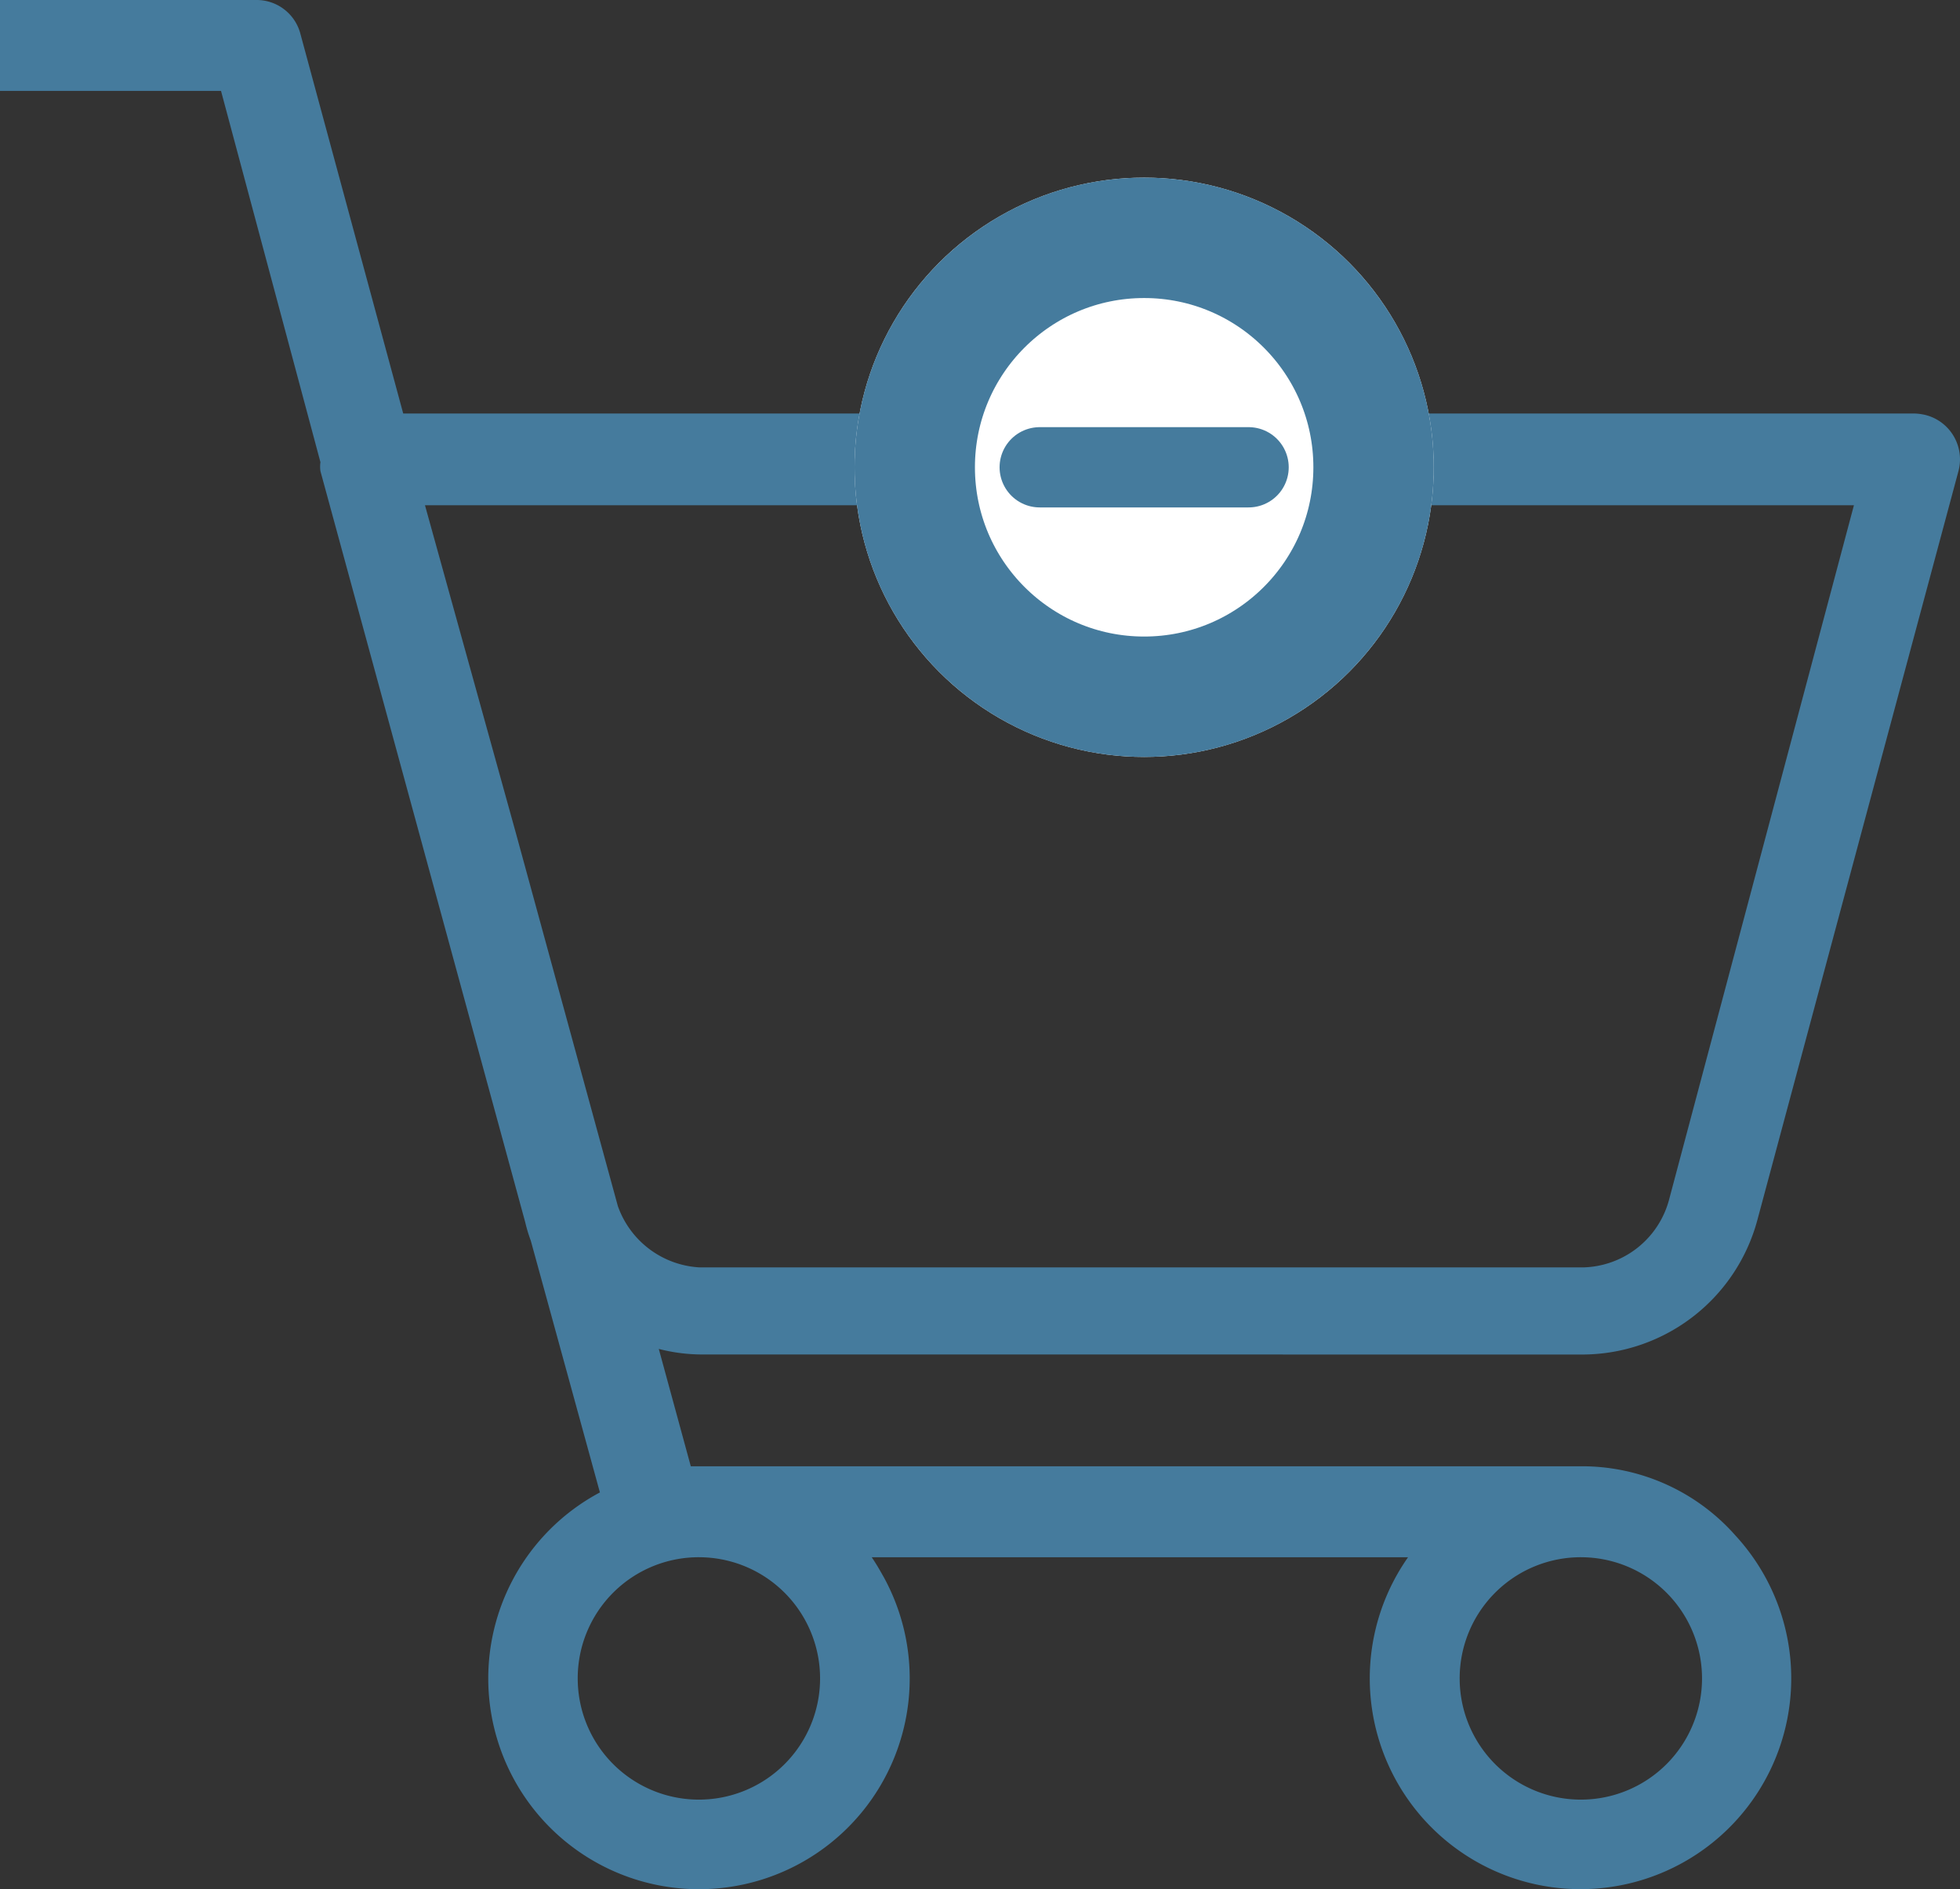 <svg xmlns="http://www.w3.org/2000/svg" width="146.542" height="141.227" viewBox="0 0 146.542 141.227"><rect x="0" y="0" width="146.542" height="141.227" fill="#333333" stroke="none"/><defs><style>.a{fill:#457b9d;}.b{fill:#fff;stroke-width:9px;}.b,.c{stroke:#457b9d;}.c,.e{fill:none;}.c{stroke-linecap:round;stroke-width:6px;}.d{stroke:none;}</style></defs><g transform="translate(0 0)"><g transform="translate(0 0)"><path class="a" d="M118.417,109.585A13.574,13.574,0,0,0,131.4,99.5L146.426,43.55a3.42,3.42,0,0,0-2.393-4.179,4.016,4.016,0,0,0-.861-.128H30.147L22.458,10.851A3.38,3.38,0,0,0,19.2,8.331H0v6.795H16.525L23.958,42.88a2.357,2.357,0,0,0,0,.67L39.27,99.7a11.219,11.219,0,0,0,.415,1.372l5.168,18.822A15.755,15.755,0,1,0,66.1,126.27c-.287-.51-.574-1.021-.925-1.531h40.1a15.756,15.756,0,1,0,24.5-1.6,15.306,15.306,0,0,0-11.421-5.2H51.648l-2.393-8.773a12.939,12.939,0,0,0,3.126.415Zm-.223,15.153a9.06,9.06,0,1,1-9.06,9.06A9.054,9.054,0,0,1,118.194,124.738Zm-65.94,0a9.06,9.06,0,1,1-9.06,9.06A9.047,9.047,0,0,1,52.254,124.738ZM46.193,98.484,38.569,70.6,31.774,46.1H138.611L124.8,97.973a6.816,6.816,0,0,1-6.476,5.1h-66A6.883,6.883,0,0,1,46.193,98.484Z" transform="translate(0 -8.331)"/></g></g><g class="b" transform="translate(63.892 13.279)"><circle class="d" cx="21.652" cy="21.652" r="21.652"/><circle class="e" cx="21.652" cy="21.652" r="17.152"/></g><line class="c" x2="15.618" transform="translate(77.735 34.931)"/></svg>